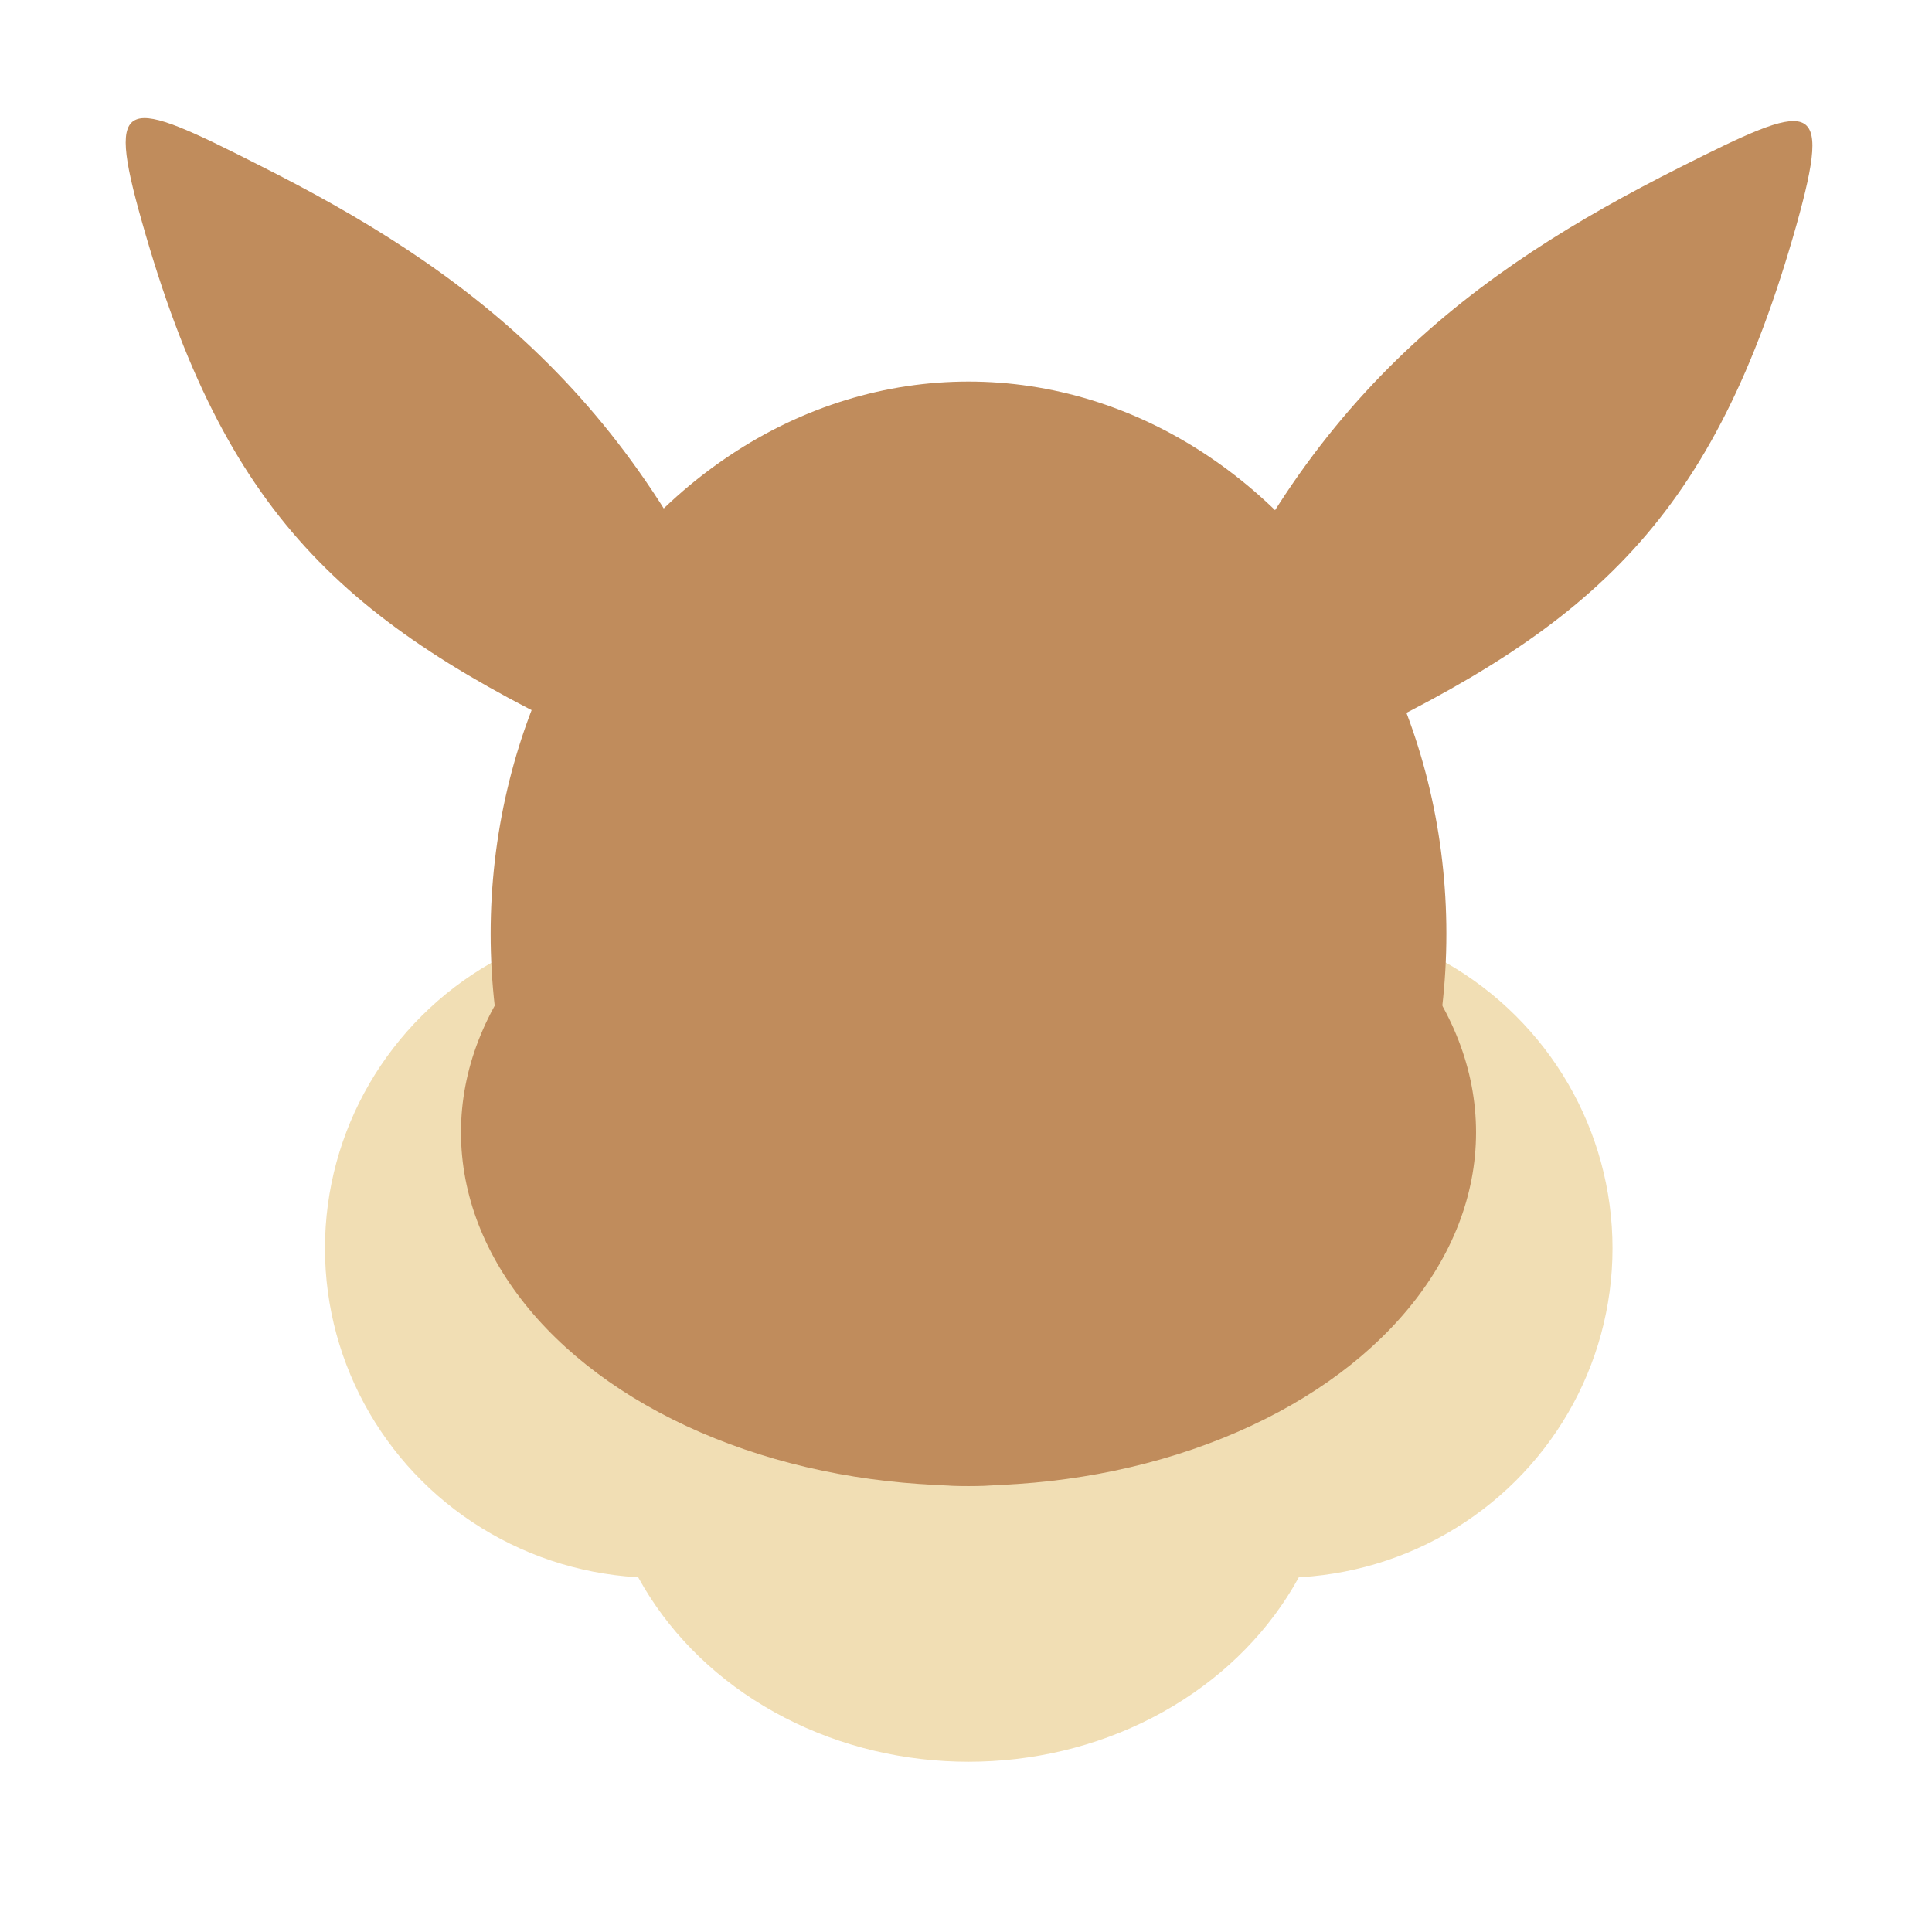 <?xml version="1.0" encoding="UTF-8" standalone="no"?>
<!-- Created with Inkscape (http://www.inkscape.org/) -->

<svg
   width="16"
   height="16"
   viewBox="0 0 4.233 4.233"
   version="1.1"
   id="svg1"
   inkscape:version="1.4 (86a8ad7, 2024-10-11)"
   sodipodi:docname="player_icon.svg"
   xmlns:inkscape="http://www.inkscape.org/namespaces/inkscape"
   xmlns:sodipodi="http://sodipodi.sourceforge.net/DTD/sodipodi-0.dtd"
   xmlns="http://www.w3.org/2000/svg"
   xmlns:svg="http://www.w3.org/2000/svg">
  <sodipodi:namedview
     id="namedview1"
     pagecolor="#ffffff"
     bordercolor="#999999"
     borderopacity="1"
     inkscape:showpageshadow="2"
     inkscape:pageopacity="0"
     inkscape:pagecheckerboard="0"
     inkscape:deskcolor="#d1d1d1"
     inkscape:document-units="mm"
     showgrid="true"
     inkscape:zoom="46.010774"
     inkscape:cx="7.107031"
     inkscape:cy="7.9437916"
     inkscape:window-width="1920"
     inkscape:window-height="1009"
     inkscape:window-x="1912"
     inkscape:window-y="-8"
     inkscape:window-maximized="1"
     inkscape:current-layer="layer1">
    <inkscape:grid
       id="grid1"
       units="px"
       originx="0"
       originy="0"
       spacingx="0.265"
       spacingy="0.265"
       empcolor="#0099e5"
       empopacity="0.302"
       color="#0099e5"
       opacity="0.149"
       empspacing="4"
       enabled="true"
       visible="true" />
  </sodipodi:namedview>
  <defs
     id="defs1" />
  <g
     inkscape:label="Capa 1"
     inkscape:groupmode="layer"
     id="layer1">
    <ellipse
       style="fill:#f1deb4;stroke-width:0.247;fill-opacity:1"
       id="path4"
       cx="2.122"
       cy="3.138"
       rx="0.806"
       ry="0.722" />
    <ellipse
       style="fill:#f1deb4;stroke-width:0.235;fill-opacity:1"
       id="ellipse5"
       cx="-2.805"
       cy="2.735"
       rx="0.728"
       ry="0.722"
       transform="scale(-1,1)" />
    <ellipse
       style="fill:#f1deb4;stroke-width:0.235;fill-opacity:1"
       id="ellipse4"
       cx="1.44"
       cy="2.735"
       rx="0.728"
       ry="0.722" />
    <ellipse
       style="fill:#c08c5c;stroke-width:0.266;fill-opacity:1"
       id="path1"
       cx="2.122"
       cy="2.046"
       rx="1.047"
       ry="1.21" />
    <path
       style="fill:#c08c5c;stroke-width:0.271;fill-opacity:1"
       d="M 1.66,1.531 C 1.409,0.87 1.012,0.585 0.566,0.361 0.276,0.214 0.23,0.201 0.311,0.486 0.492,1.127 0.751,1.364 1.309,1.627 1.671,1.797 1.66,1.531 1.66,1.531 Z"
       id="path2"
       sodipodi:nodetypes="csssc" />
    <path
       style="fill:#c08c5c;stroke-width:0.271;fill-opacity:1"
       d="M 2.587,1.537 C 2.837,0.876 3.235,0.591 3.68,0.367 3.97,0.221 4.016,0.207 3.936,0.493 3.755,1.134 3.495,1.37 2.937,1.633 2.576,1.804 2.587,1.537 2.587,1.537 Z"
       id="path3"
       sodipodi:nodetypes="csssc" />
    <ellipse
       style="fill:#c08c5c;stroke-width:0.219;fill-opacity:1"
       id="ellipse6"
       cx="2.122"
       cy="2.481"
       rx="1.112"
       ry="0.774" />
  </g>
</svg>
